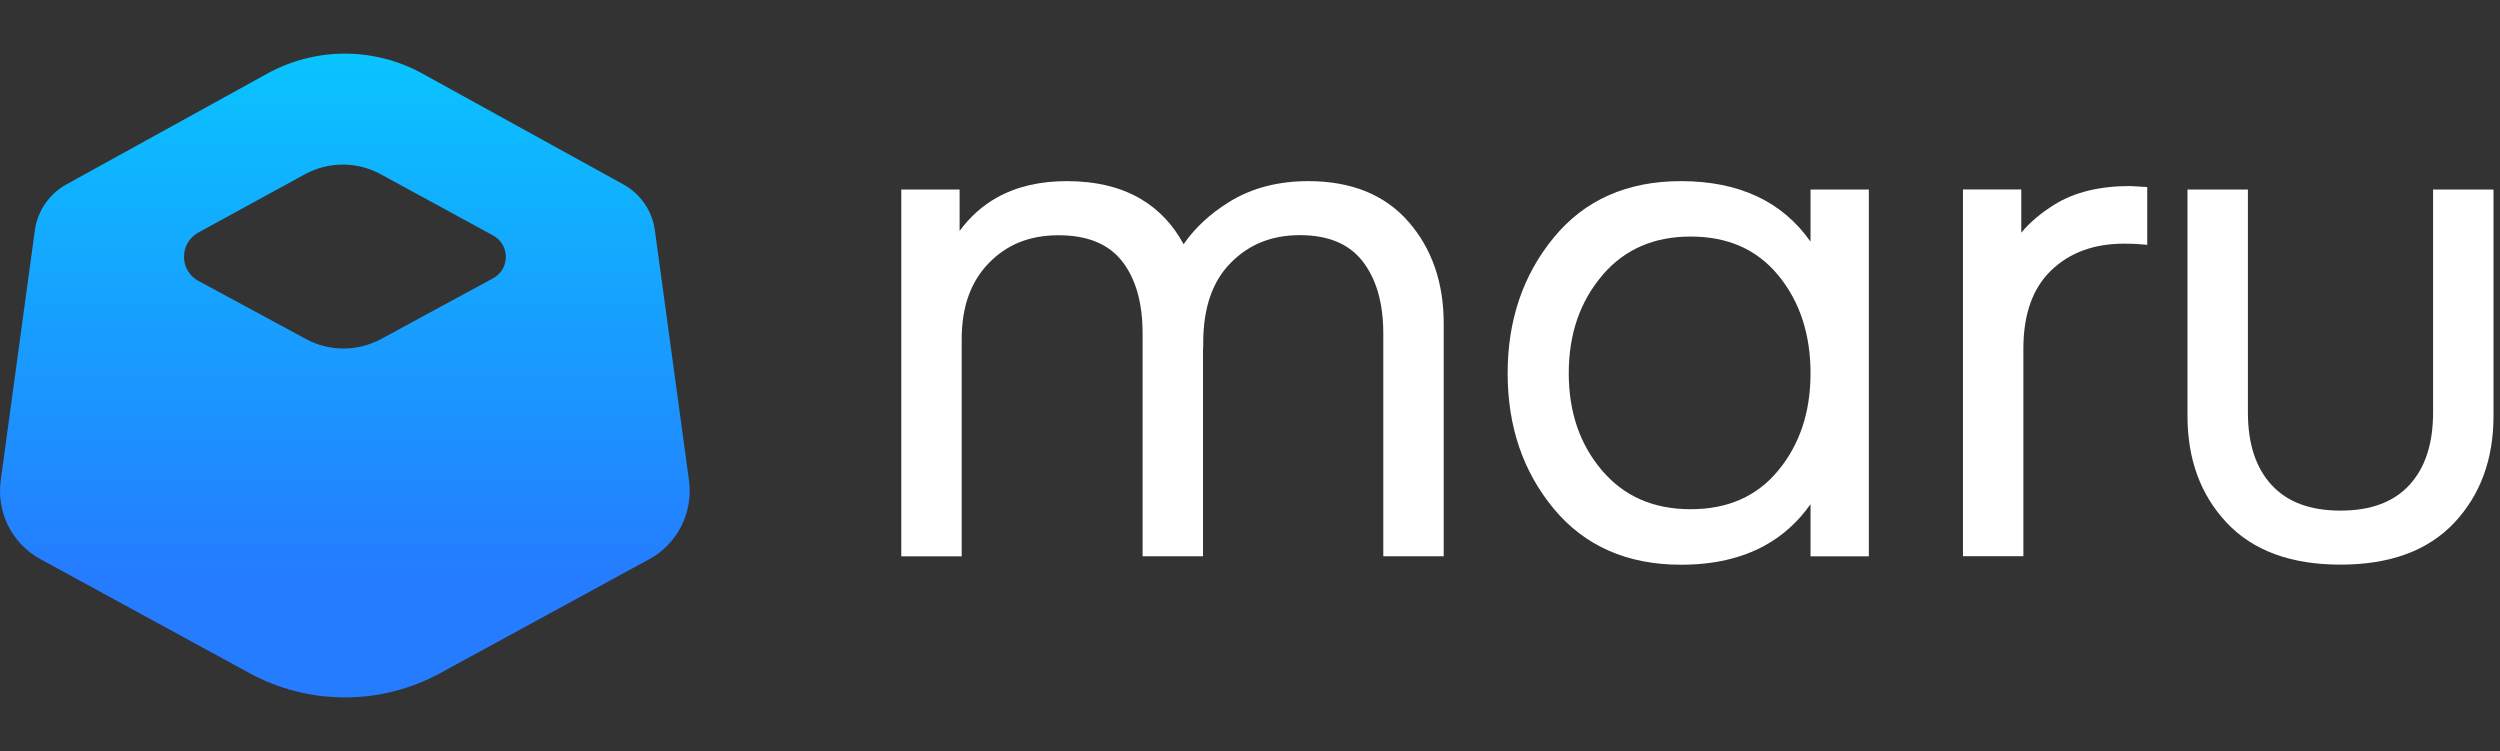 <svg width="233" height="70" viewBox="0 0 233 70" fill="none" xmlns="http://www.w3.org/2000/svg">
<rect x="0" y="0" width="233" height="70" fill="#333333" stroke="none"/>
<path fillRule="evenodd" clipRule="evenodd" d="M128.923 31.068C128.923 28.191 128.252 25.963 126.98 24.333C125.73 22.743 123.817 21.916 121.151 21.916C118.499 21.916 116.394 22.782 114.697 24.506L114.696 24.507C113.008 26.212 112.139 28.677 112.139 31.981V32.481H112.12V51.841H106.49V31.068C106.49 28.142 105.817 25.907 104.549 24.308C103.3 22.746 101.369 21.926 98.651 21.926C95.951 21.926 93.839 22.793 92.162 24.514C90.493 26.226 89.63 28.569 89.63 31.599V51.85H84V17.665H89.435V21.526C90.393 20.215 91.552 19.175 92.913 18.413C94.751 17.385 96.931 16.882 99.434 16.882C102.128 16.882 104.439 17.43 106.338 18.551C108.003 19.534 109.327 20.943 110.312 22.761C111.368 21.231 112.786 19.919 114.562 18.82C116.655 17.525 119.116 16.882 121.933 16.882C125.91 16.882 129.052 18.124 131.272 20.669C133.469 23.186 134.554 26.365 134.554 30.155V51.841H128.923V31.068Z" fill="#FFFFFF"/>
<path fillRule="evenodd" clipRule="evenodd" d="M174.176 51.85V17.665H168.741V22.524C166.099 18.753 162.04 16.882 156.664 16.882C151.661 16.882 147.683 18.631 144.8 22.152C141.933 25.642 140.513 29.866 140.513 34.795C140.513 39.724 141.933 43.939 144.801 47.402C147.693 50.894 151.671 52.632 156.664 52.632C159.682 52.632 162.294 52.044 164.479 50.844C166.172 49.914 167.592 48.625 168.741 46.987V51.85H174.176ZM149.313 25.689L149.432 25.55V25.543C151.467 23.222 154.154 22.047 157.568 22.047C161.051 22.047 163.744 23.251 165.726 25.648C167.727 28.069 168.741 31.137 168.741 34.785C168.741 38.431 167.728 41.435 165.726 43.858C163.744 46.255 161.042 47.459 157.568 47.459C154.094 47.459 151.36 46.254 149.312 43.852C147.247 41.429 146.208 38.419 146.208 34.785C146.208 31.152 147.247 28.131 149.313 25.689Z" fill="#FFFFFF"/>
<path fillRule="evenodd" clipRule="evenodd" d="M200.122 22.82V17.433L198.528 17.339H198.514C195.71 17.339 193.347 17.901 191.467 19.073C190.211 19.855 189.178 20.725 188.384 21.687V17.656H182.949V51.84H188.579V32.503C188.579 29.249 189.466 26.844 191.166 25.205C192.883 23.549 195.144 22.708 197.992 22.708C198.55 22.708 199.075 22.727 199.578 22.771L200.122 22.82Z" fill="#FFFFFF"/>
<path fillRule="evenodd" clipRule="evenodd" d="M209.504 17.665H203.874V38.764C203.874 42.784 205.083 46.118 207.531 48.721C210 51.346 213.559 52.623 218.134 52.623C222.709 52.623 226.268 51.346 228.737 48.721C231.184 46.118 232.394 42.784 232.394 38.764V17.665H226.764V38.437C226.764 41.399 226.004 43.63 224.549 45.207C223.103 46.773 220.998 47.589 218.134 47.589C215.269 47.589 213.165 46.773 211.719 45.207C210.263 43.63 209.504 41.399 209.504 38.437V17.665Z" fill="#FFFFFF"/>
<path fillRule="evenodd" clipRule="evenodd" d="M39.392 6.871L58.103 17.191C59.697 18.065 60.785 19.651 61.034 21.468L64.214 44.774C64.617 47.756 63.151 50.679 60.52 52.111L41.038 62.731C35.492 65.756 28.798 65.756 23.244 62.731L3.762 52.111C1.131 50.679 -0.343 47.756 0.068 44.774L3.248 21.468C3.497 19.659 4.585 18.074 6.179 17.191L24.89 6.871C29.407 4.376 34.875 4.376 39.392 6.871ZM28.421 16.239L18.479 21.674H18.487C16.696 22.651 16.705 25.214 18.496 26.182L28.507 31.591C30.701 32.782 33.341 32.774 35.527 31.591L45.958 25.934C47.535 25.076 47.543 22.814 45.958 21.948L35.484 16.239C33.281 15.039 30.624 15.039 28.421 16.239Z" fill="url(#paint0_linear_1858_1017)"/>
<defs>
<linearGradient id="paint0_linear_1858_1017" x1="32.14" y1="5" x2="32.14" y2="65" gradientUnits="userSpaceOnUse">
<stop stop-color="#09C4FF"/>
<stop offset="0.809" stop-color="#257CFF"/>
</linearGradient>
</defs>
</svg>

